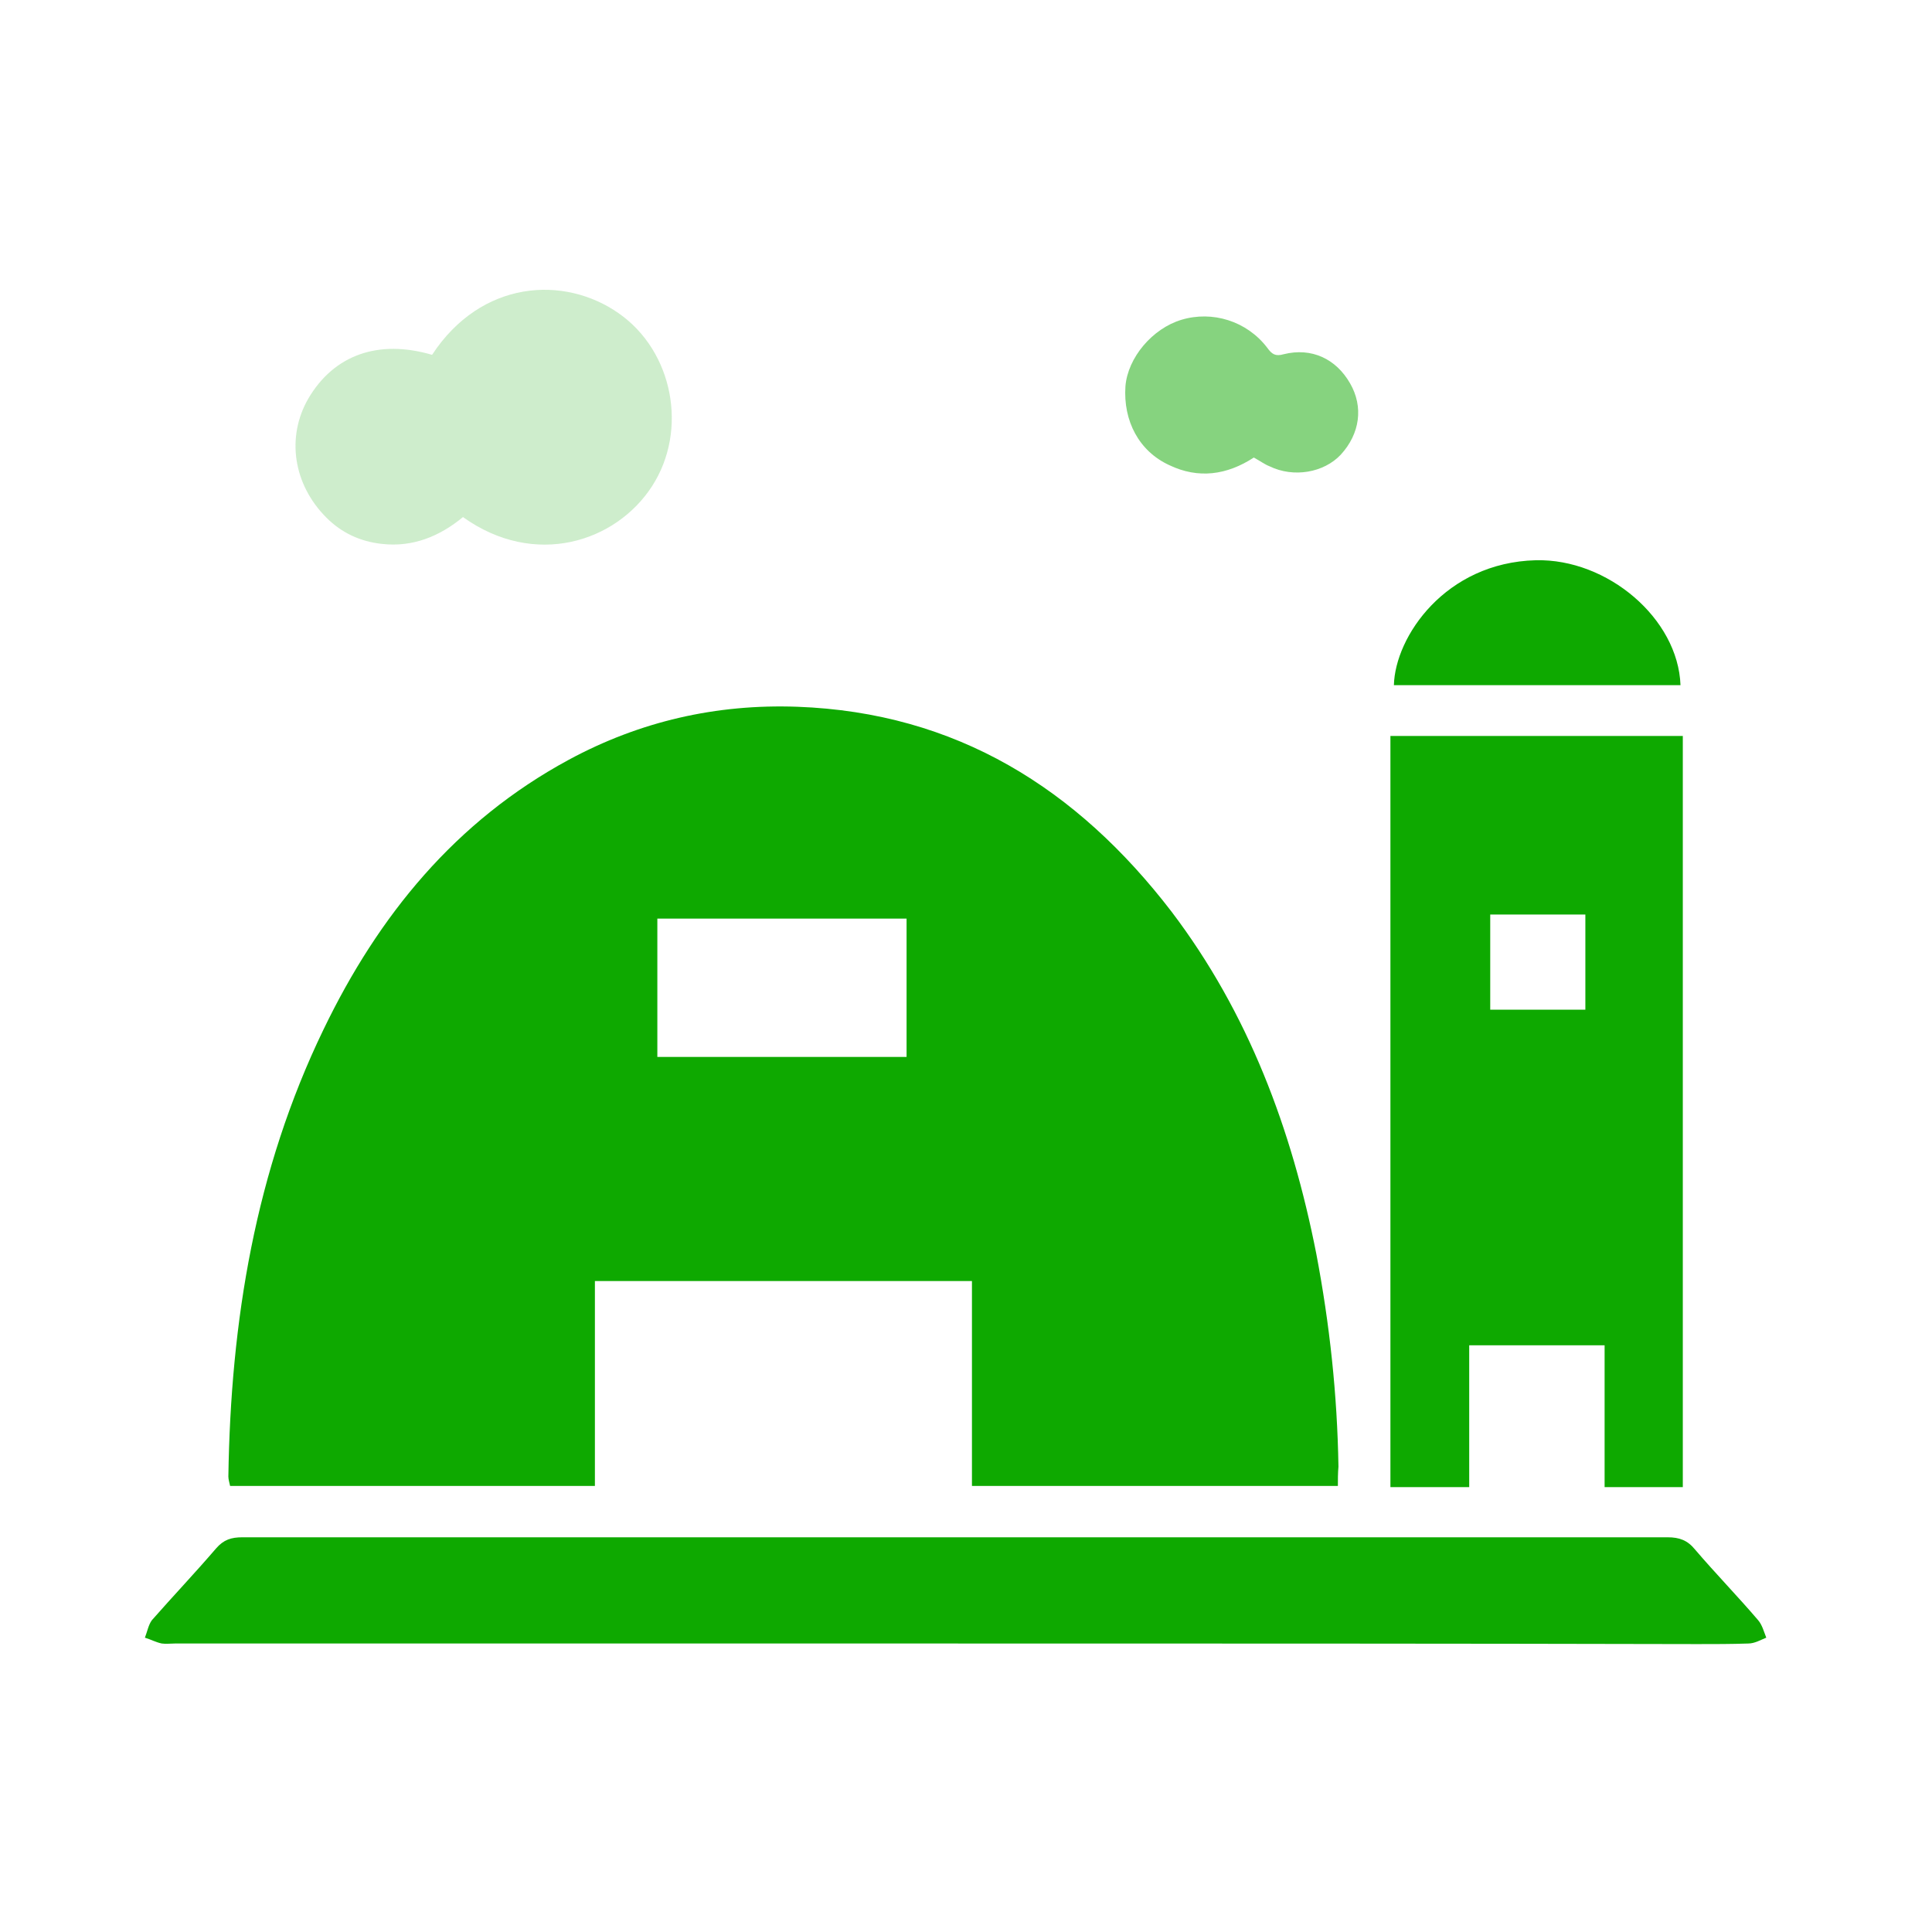 <svg fill="none" height="50" viewBox="0 0 50 50" width="50" xmlns="http://www.w3.org/2000/svg">
    <path
        d="M34.624 38.456C31.452 38.456 28.326 38.456 25.154 38.456C25.154 36.688 25.154 34.921 25.154 33.154C21.891 33.154 18.659 33.154 15.396 33.154C15.396 34.921 15.396 36.673 15.396 38.456C12.224 38.456 9.097 38.456 5.955 38.456C5.94 38.38 5.91 38.29 5.91 38.214C5.97 34.196 6.605 30.299 8.372 26.644C9.792 23.698 11.786 21.251 14.716 19.665C16.559 18.668 18.538 18.215 20.637 18.291C24.746 18.442 27.872 20.405 30.319 23.593C32.313 26.221 33.431 29.227 34.065 32.444C34.413 34.272 34.609 36.099 34.639 37.957C34.624 38.123 34.624 38.29 34.624 38.456ZM23.462 23.774C21.287 23.774 19.157 23.774 17.012 23.774C17.012 24.997 17.012 26.175 17.012 27.354C19.172 27.354 21.302 27.354 23.462 27.354C23.462 26.16 23.462 24.982 23.462 23.774Z"
        fill="#0EA900" />
    <path
        d="M43.551 38.486C42.871 38.486 42.222 38.486 41.527 38.486C41.527 37.247 41.527 36.039 41.527 34.816C40.349 34.816 39.201 34.816 38.023 34.816C38.023 36.039 38.023 37.247 38.023 38.486C37.313 38.486 36.663 38.486 35.984 38.486C35.984 32.006 35.984 25.541 35.984 19.046C38.506 19.046 41.014 19.046 43.551 19.046C43.551 25.511 43.551 31.976 43.551 38.486ZM38.567 26.13C39.428 26.13 40.228 26.13 41.029 26.13C41.029 25.284 41.029 24.469 41.029 23.668C40.183 23.668 39.382 23.668 38.567 23.668C38.567 24.484 38.567 25.284 38.567 26.13Z"
        fill="#0EA900" />
    <path
        d="M24.715 42.534C17.979 42.534 11.257 42.534 4.52 42.534C4.415 42.534 4.294 42.549 4.188 42.534C4.037 42.504 3.901 42.428 3.75 42.383C3.81 42.232 3.841 42.051 3.931 41.93C4.475 41.311 5.049 40.706 5.593 40.072C5.789 39.846 5.986 39.785 6.273 39.785C10.804 39.785 15.335 39.785 19.867 39.785C27.631 39.785 35.395 39.785 43.158 39.785C43.461 39.785 43.672 39.861 43.868 40.102C44.397 40.721 44.971 41.311 45.5 41.93C45.605 42.051 45.651 42.232 45.711 42.383C45.56 42.444 45.409 42.534 45.243 42.534C44.805 42.549 44.367 42.549 43.929 42.549C37.524 42.534 31.12 42.534 24.715 42.534Z"
        fill="#0EA900" />
    <path
        d="M11.182 9.183C12.45 7.249 14.595 7.113 16.015 8.11C17.42 9.092 17.813 11.131 16.876 12.581C15.94 14.031 13.84 14.711 11.982 13.382C11.378 13.88 10.683 14.167 9.883 14.076C9.324 14.016 8.84 13.79 8.448 13.397C7.587 12.536 7.405 11.312 7.979 10.315C8.644 9.183 9.792 8.775 11.182 9.183Z"
        fill="#0EA900" opacity="0.2" />
    <path
        d="M32.449 11.841C31.754 12.294 31.014 12.4 30.259 12.037C29.474 11.675 29.066 10.889 29.126 9.998C29.186 9.258 29.821 8.503 30.576 8.276C31.377 8.035 32.268 8.307 32.797 9.001C32.917 9.168 33.008 9.228 33.219 9.168C33.945 8.986 34.579 9.288 34.941 9.923C35.289 10.527 35.198 11.222 34.7 11.766C34.262 12.234 33.476 12.37 32.857 12.068C32.736 12.022 32.615 11.932 32.449 11.841Z"
        fill="#0EA900" opacity="0.5" />
    <path
        d="M43.491 17.732C40.998 17.732 38.536 17.732 36.074 17.732C36.105 16.478 37.404 14.56 39.745 14.499C41.603 14.454 43.43 16.01 43.491 17.732Z"
        fill="#0EA900" />
</svg>
